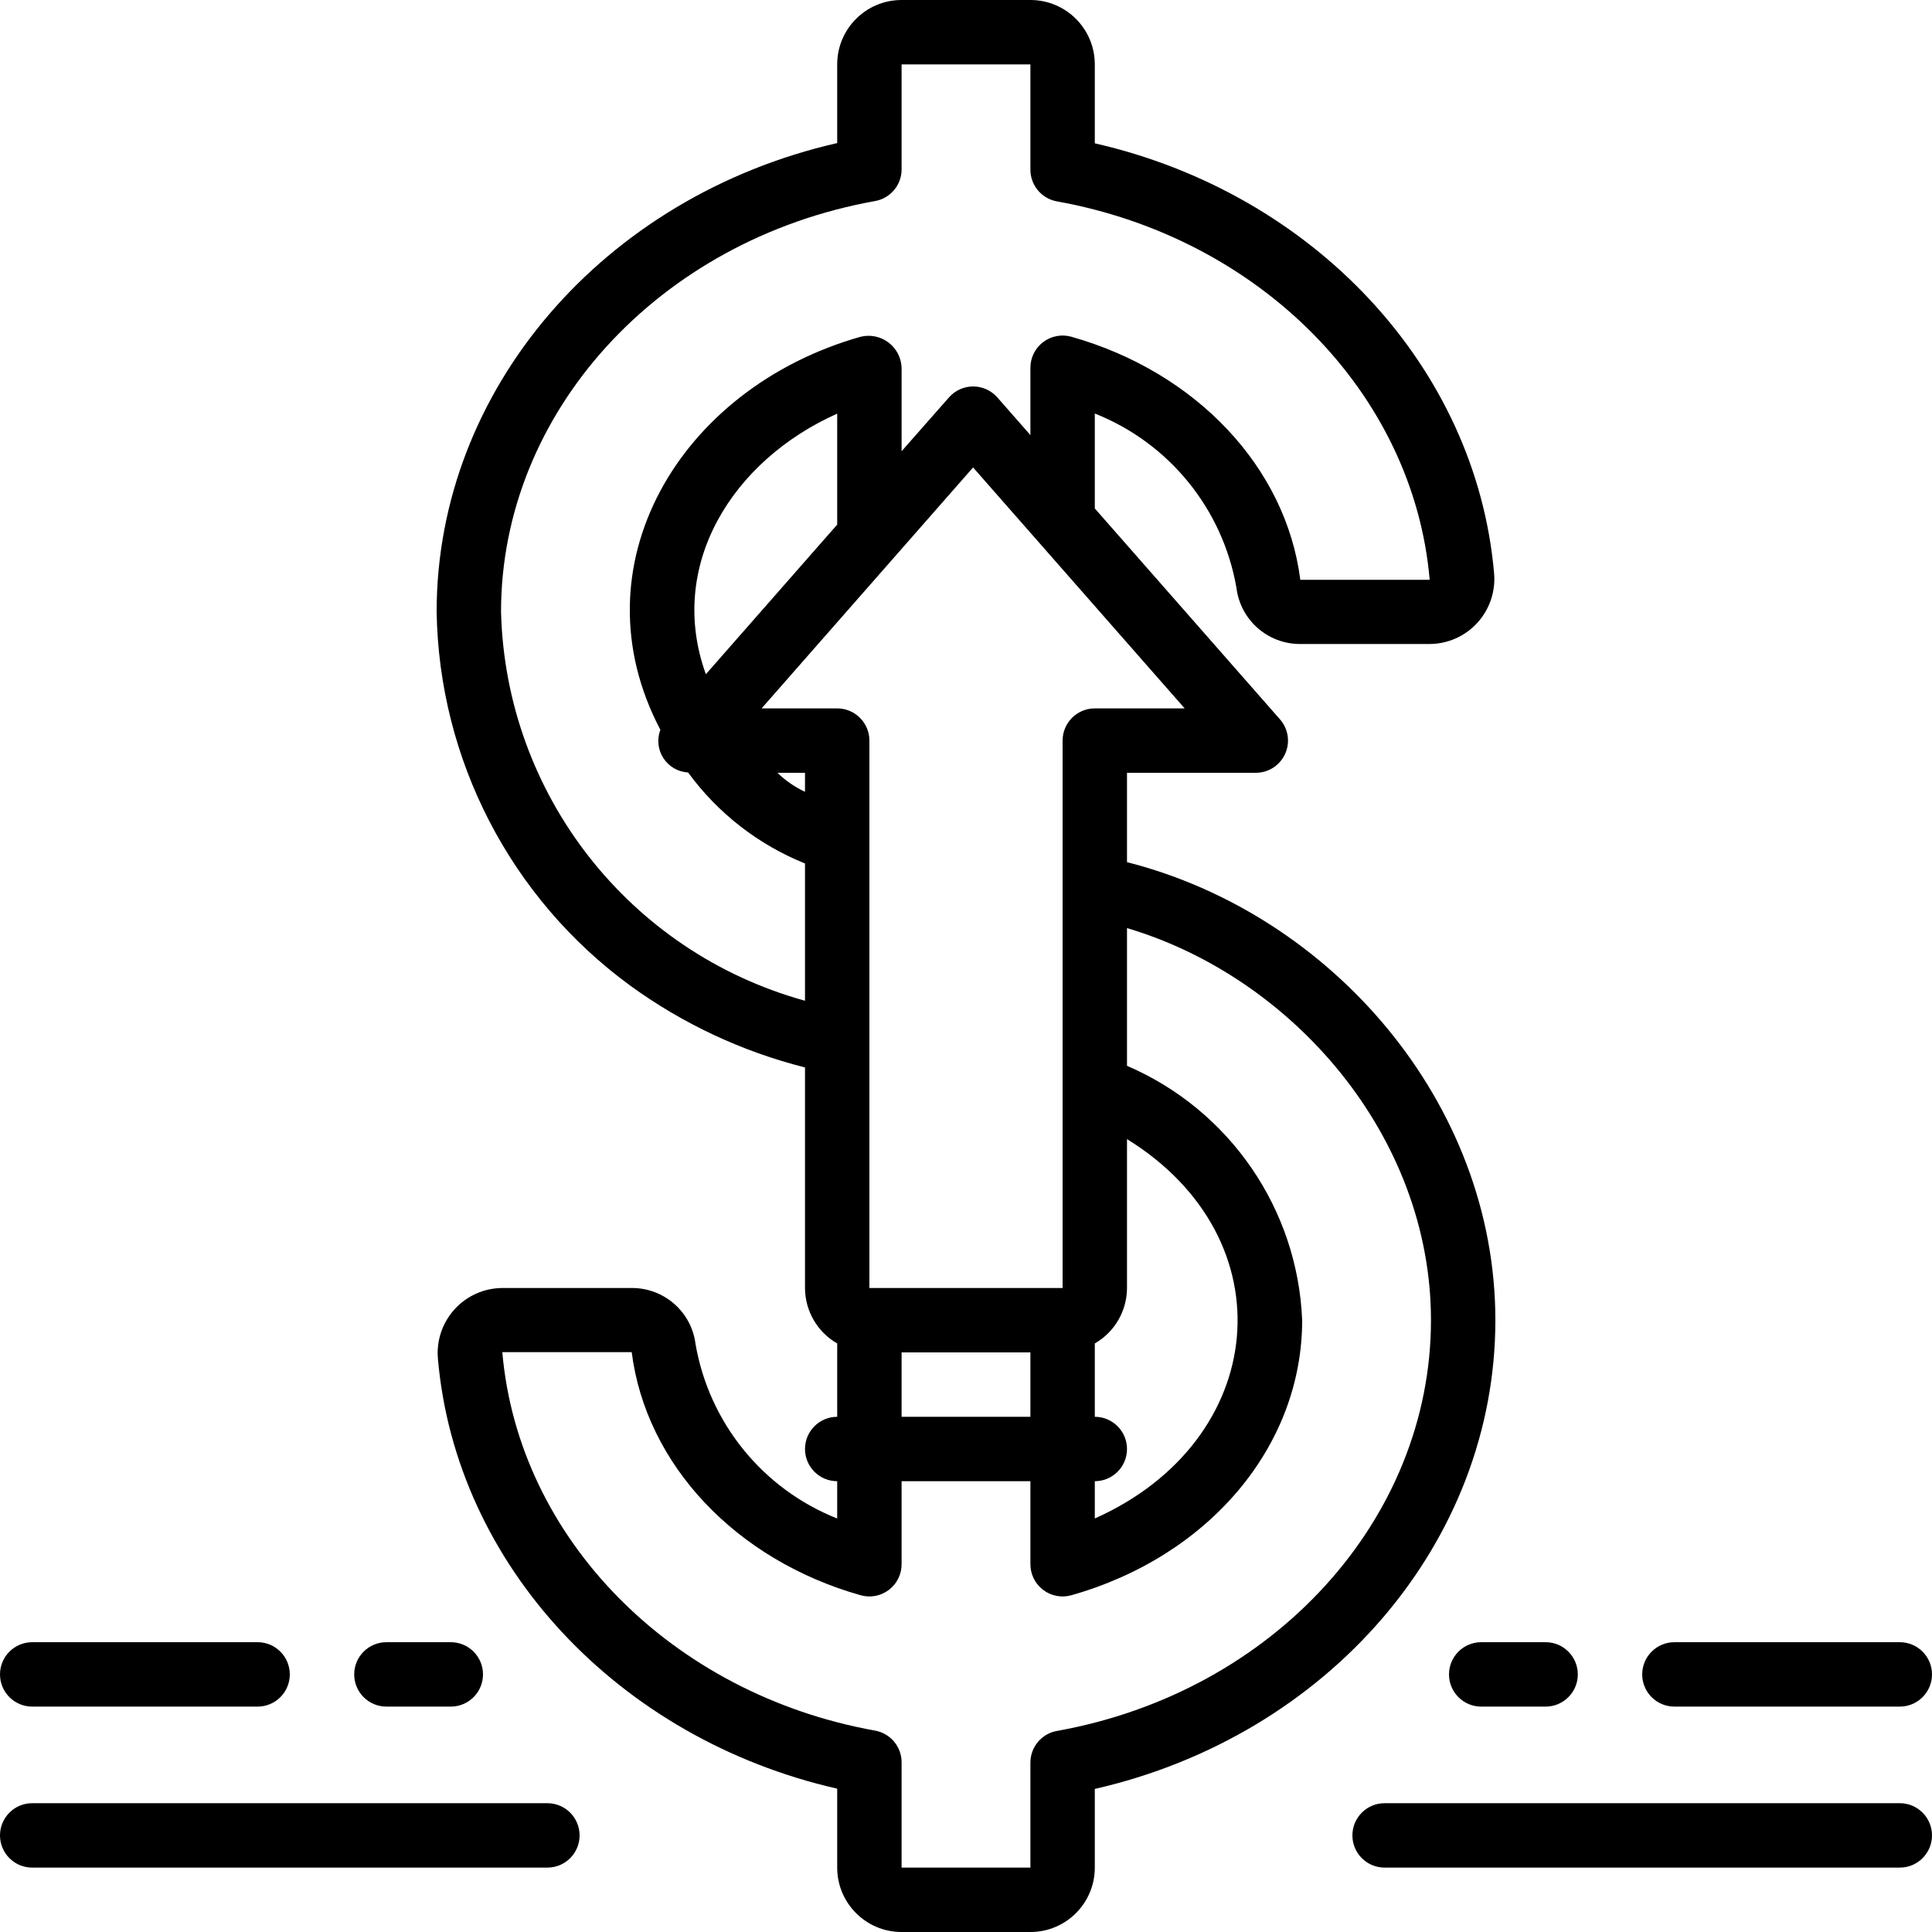 <svg height="512" viewBox="0 0 60 60" width="512" xmlns="http://www.w3.org/2000/svg"><g id="014---Dollar-Up"><path id="Shape" d="m52 53h7c.552 0 1-.448 1-1s-.448-1-1-1h-7c-.552 0-1 .448-1 1s.448 1 1 1z"/><path id="Shape" d="m45 52c0 .552.448 1 1 1h2c.552 0 1-.448 1-1s-.448-1-1-1h-2c-.552 0-1 .448-1 1z"/><path id="Shape" d="m59 56h-16c-.552 0-1 .448-1 1s.448 1 1 1h16c.552 0 1-.448 1-1s-.448-1-1-1z"/><path id="Shape" d="m1 53h7c.552 0 1-.448 1-1s-.448-1-1-1h-7c-.552 0-1 .448-1 1s.448 1 1 1z"/><path id="Shape" d="m12 53h2c.552 0 1-.448 1-1s-.448-1-1-1h-2c-.552 0-1 .448-1 1s.448 1 1 1z"/><path id="Shape" d="m17 56h-16c-.552 0-1 .448-1 1s.448 1 1 1h16c.552 0 1-.448 1-1s-.448-1-1-1z"/><path id="Shape" d="m46.44 41c0-6.751-5.087-12.611-11.44-14.225v-2.775h4c.393-0.0.749-.23.911-.588.162-.358.099-.777-.16-1.072l-5.751-6.55v-2.948c2.311.916 3.978 2.97 4.4 5.42.125.993.969 1.737 1.97 1.738h4.03c.565-.003 1.103-.242 1.483-.661s.568-.977.517-1.539c-.56-6.41-5.608-11.8-12.4-13.349v-2.451c0-1.105-.895-2-2-2h-4c-1.105 0-2 .895-2 2v2.443c-7.257 1.657-12.44 7.657-12.44 14.557.074 4.593 2.294 8.886 6 11.6 1.633 1.19 3.48 2.056 5.44 2.55v6.85c.002.711.383 1.368 1 1.722v2.278c-.552 0-1 .448-1 1s.448 1 1 1v1.158c-2.311-.916-3.978-2.97-4.4-5.42-.125-.993-.969-1.737-1.97-1.738h-4.03c-.565.003-1.103.242-1.483.661s-.568.977-.517 1.539c.56 6.41 5.608 11.8 12.4 13.349v2.451c0 1.105.895 2 2 2h4c1.105 0 2-.895 2-2v-2.443c7.257-1.657 12.44-7.657 12.44-14.557zm-12.44 5c.552 0 1-.448 1-1s-.448-1-1-1v-2.278c.617-.354.998-1.011 1-1.722v-4.624c5.018 3.1 4.412 9.368-1 11.782zm0-24c-.552 0-1 .448-1 1v17h-6v-17c0-.552-.448-1-1-1h-2.348l6.568-7.483 6.571 7.483zm-8-9.154v3.446l-4.079 4.647c-1.216-3.365.806-6.632 4.079-8.093zm-1 11.744c-.316-.147-.605-.346-.855-.59h.855zm-9.44-5.59c0-6.186 4.885-11.55 11.616-12.756.477-.085.824-.5.824-.984v-3.26h4v3.27c0.0.484.347.898.823.984 6.314 1.133 11.077 5.961 11.577 11.753h-4.018c-.444-3.494-3.234-6.453-7.11-7.549-.301-.085-.625-.024-.875.165-.25.189-.397.484-.397.797v2.092l-1.028-1.171c-.19-.215-.463-.339-.75-.339s-.56.123-.75.339l-1.472 1.672v-2.593c-.011-.309-.161-.597-.407-.783-.247-.187-.564-.252-.865-.179-5.651 1.6-8.888 7.144-6.22 12.205-.111.292-.076.62.094.882.17.262.455.428.767.445.922 1.263 2.18 2.242 3.631 2.826v4.263c-5.464-1.508-9.297-6.413-9.44-12.079zm12.44 23h4v2h-4zm4.824 11.756c-.477.085-.824.5-.824.984v3.26h-4v-3.27c-0-.484-.347-.898-.823-.984-6.314-1.133-11.077-5.961-11.577-11.753h4.018c.444 3.494 3.234 6.453 7.11 7.549.301.085.625.024.875-.165.25-.189.397-.484.397-.797v-2.58h4v2.58c0.0.313.147.608.397.797.25.189.574.25.875.165 4.288-1.215 7.168-4.642 7.168-8.542-.142-3.461-2.258-6.533-5.44-7.9v-4.277c5.145 1.526 9.44 6.462 9.44 12.177 0 6.185-4.885 11.55-11.616 12.756z"/></g></svg>